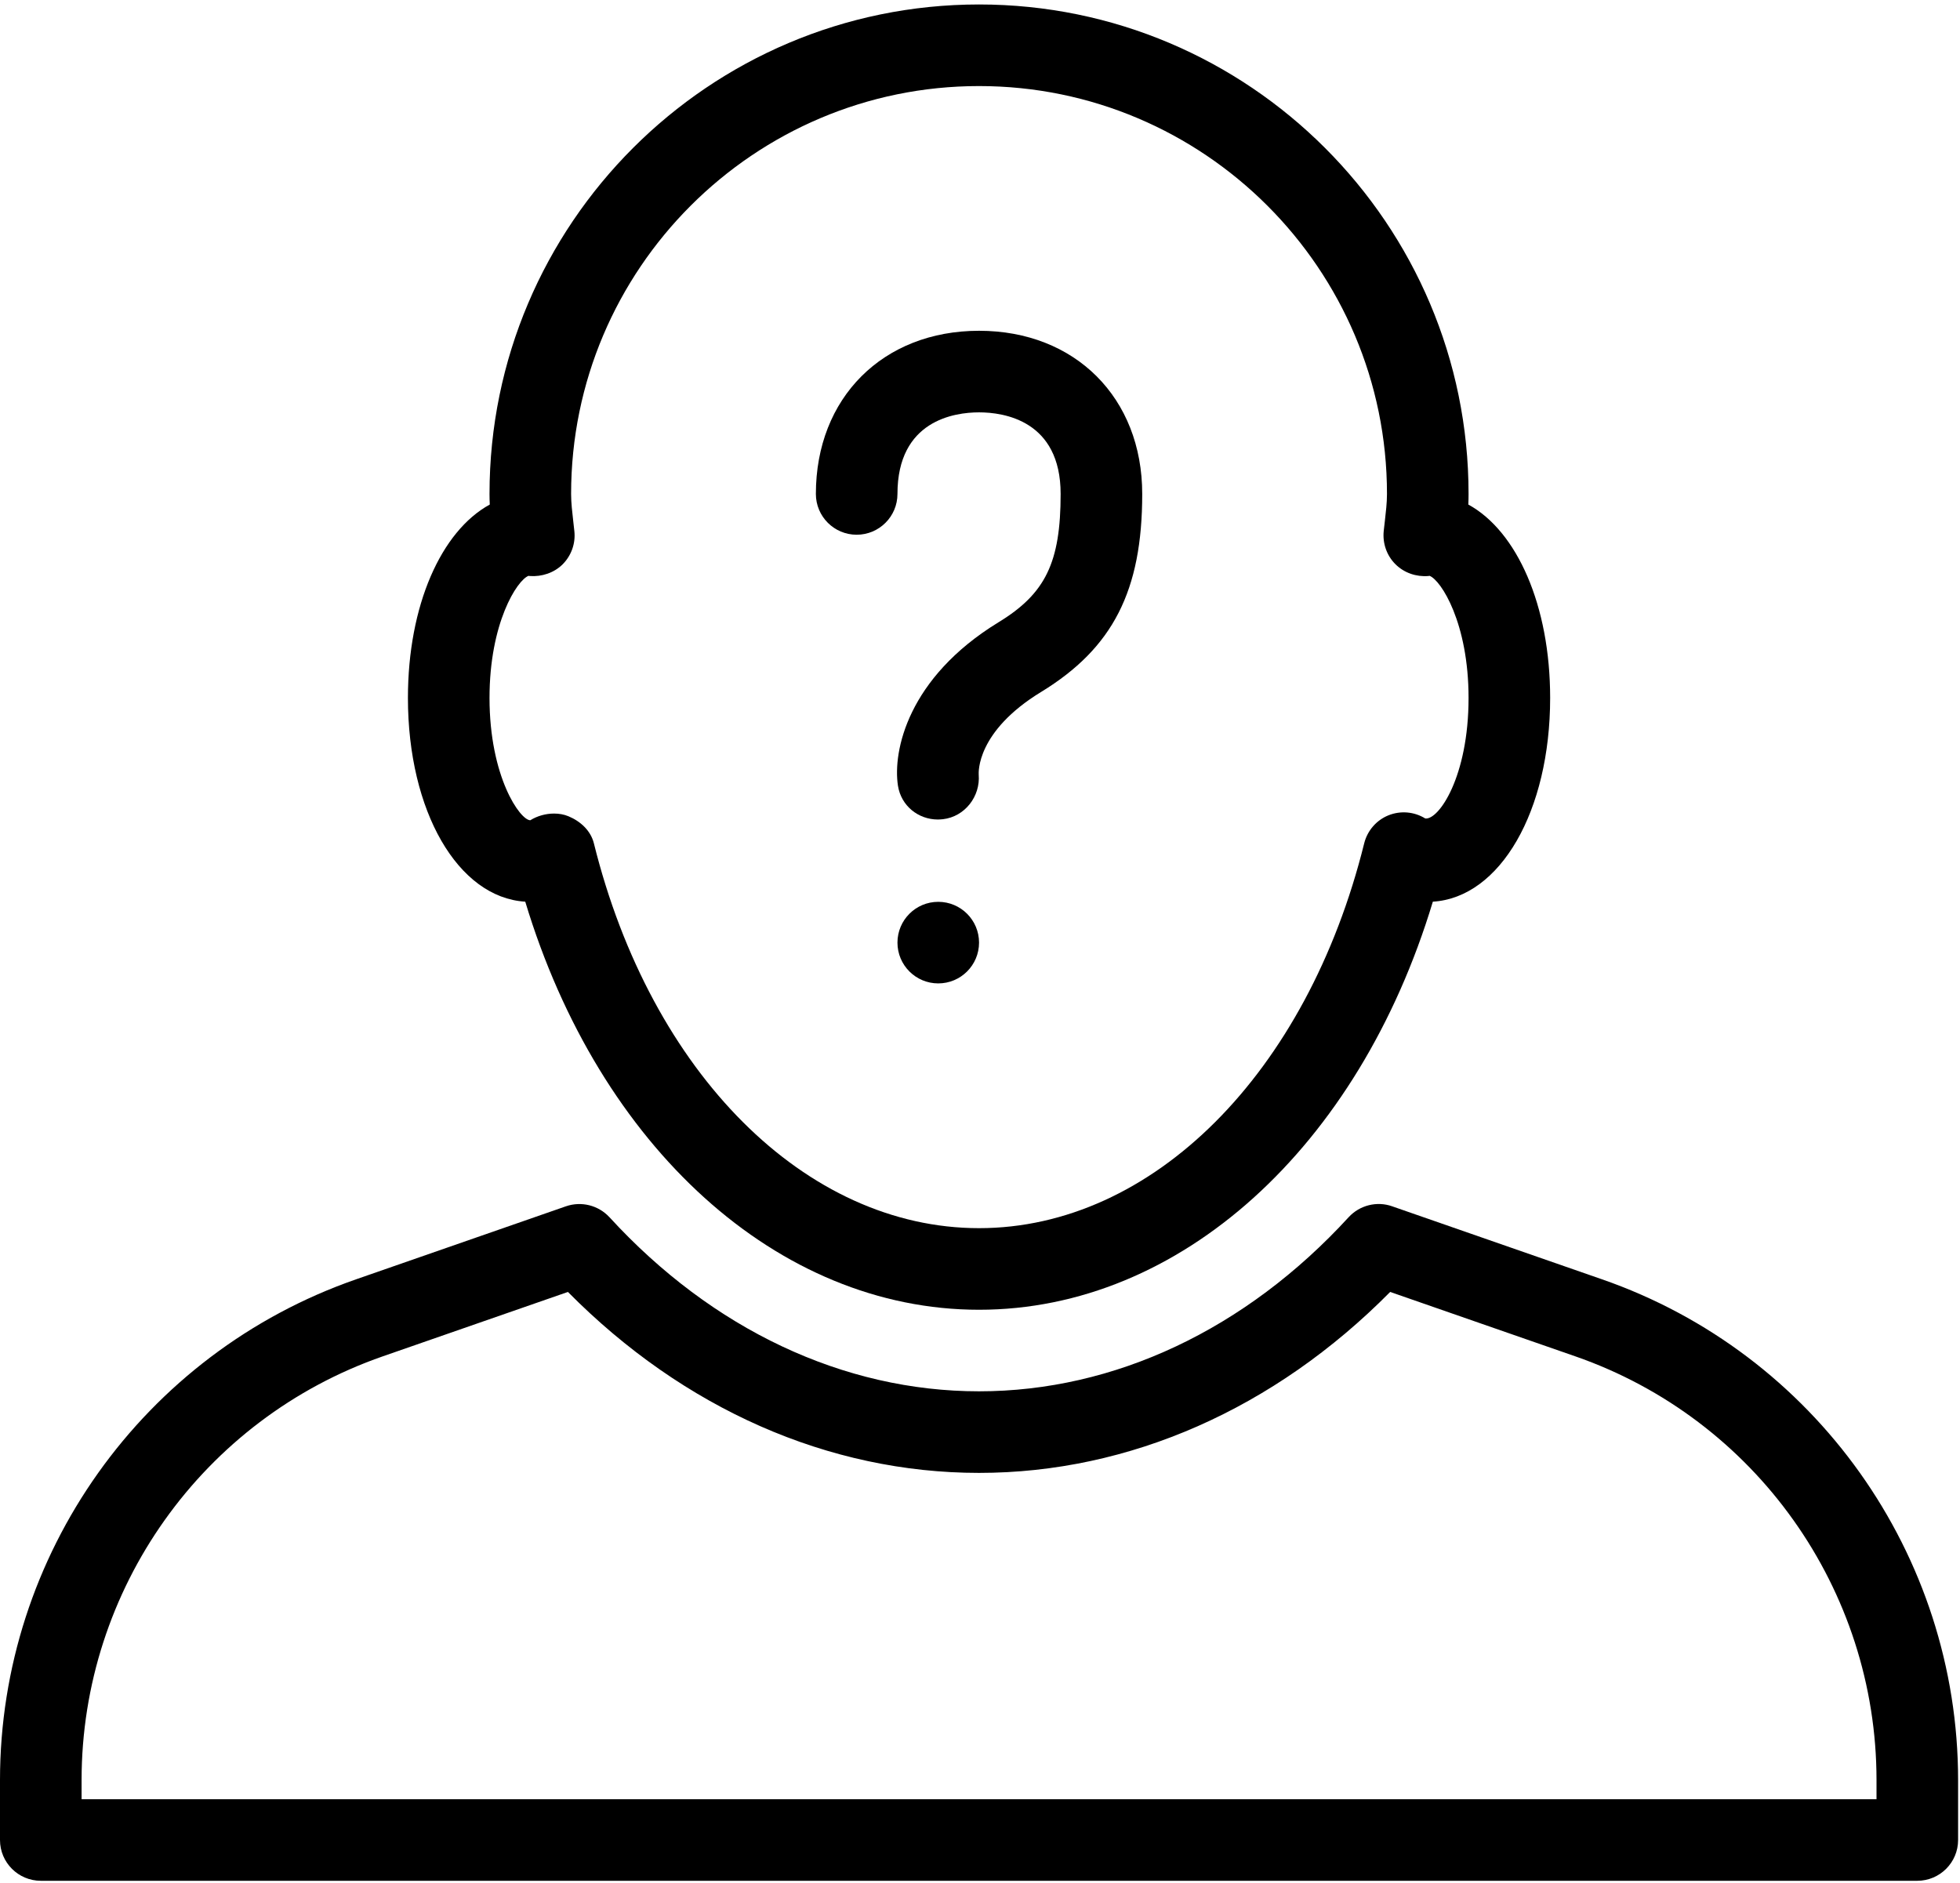 <?xml version="1.0" encoding="UTF-8"?>
<svg width="410px" height="394px" viewBox="0 0 410 394" version="1.1" xmlns="http://www.w3.org/2000/svg" xmlns:xlink="http://www.w3.org/1999/xlink">
    <!-- Generator: Sketch 48.2 (47327) - http://www.bohemiancoding.com/sketch -->
    <title>005-anonymous-1.eps</title>
    <desc>Created with Sketch.</desc>
    <defs></defs>
    <g id="Page-1" stroke="none" stroke-width="1" fill="none" fill-rule="evenodd">
        <g id="005-anonymous-1.eps" fill="#000" fill-rule="nonzero">
            <path d="M335.105,267.633 L291.207,252.359 C288.02,251.23 284.414,252.137 282.113,254.645 C260.59,278.129 233.129,291.066 204.801,291.066 C176.469,291.066 149.008,278.129 127.488,254.645 C125.168,252.137 121.602,251.254 118.391,252.359 L74.496,267.633 C29.934,283.129 0,325.234 0,372.406 L0,384.934 C0,389.641 3.824,393.465 8.535,393.465 L401.066,393.465 C405.777,393.465 409.602,389.641 409.602,384.934 L409.602,372.406 C409.602,325.215 379.664,283.113 335.105,267.633 Z M392.535,376.398 L17.066,376.398 L17.066,372.406 C17.066,332.484 42.395,296.852 80.094,283.742 L118.801,270.277 C143,294.734 173.344,308.133 204.801,308.133 C236.254,308.133 266.598,294.734 290.801,270.277 L329.508,283.742 C367.207,296.852 392.535,332.484 392.535,372.406 L392.535,376.398 Z" id="Shape"></path>
            <path d="M307.148,105.551 C307.184,104.816 307.199,104.066 307.199,103.336 C307.199,46.859 261.273,0.934 204.801,0.934 C148.328,0.934 102.398,46.859 102.398,103.336 C102.398,104.066 102.418,104.816 102.453,105.551 C92.277,111.113 85.332,126.66 85.332,146.004 C85.332,169.738 95.812,187.777 109.875,188.633 C125.391,240.035 162.746,274.004 204.801,274.004 C246.852,274.004 284.211,240.035 299.727,188.633 C313.789,187.777 324.266,169.738 324.266,146.004 C324.266,126.66 317.32,111.113 307.148,105.551 Z M298.137,171.223 C295.816,169.789 292.965,169.551 290.422,170.574 C287.914,171.598 286.035,173.766 285.371,176.41 C273.426,224.574 241.051,256.934 204.801,256.934 C168.551,256.934 136.176,224.574 124.227,176.41 C123.562,173.766 121.43,171.805 118.902,170.762 C117.965,170.371 116.941,170.199 115.898,170.199 C114.16,170.199 112.383,170.695 110.934,171.598 C108.801,171.598 102.398,162.52 102.398,146.004 C102.398,130.348 108.152,121.387 110.559,120.465 C110.645,120.484 110.746,120.504 110.812,120.504 C113.324,120.688 115.898,119.852 117.707,118.047 C119.52,116.219 120.422,113.676 120.148,111.133 L119.91,108.996 C119.707,107.121 119.465,105.262 119.465,103.336 C119.465,56.277 157.746,18.004 204.801,18.004 C251.852,18.004 290.133,56.277 290.133,103.336 C290.133,105.262 289.895,107.121 289.691,108.98 L289.449,111.113 C289.195,113.676 290.082,116.219 291.891,118.027 C293.719,119.852 296.262,120.711 298.785,120.504 C298.855,120.484 298.957,120.484 299.043,120.465 C301.449,121.387 307.199,130.348 307.199,146.004 C307.199,162.52 300.938,171.598 298.137,171.223 Z" id="Shape"></path>
            <path d="M204.801,69.199 C184.695,69.199 170.668,83.227 170.668,103.336 C170.668,108.047 174.488,111.867 179.199,111.867 C183.91,111.867 187.734,108.047 187.734,103.336 C187.734,87.938 199.664,86.266 204.801,86.266 C209.938,86.266 221.867,87.938 221.867,103.336 C221.867,117.652 218.707,124.188 208.879,130.176 C189.898,141.785 186.727,157.129 187.836,164.363 C188.484,168.562 192.066,171.445 196.199,171.445 C196.539,171.445 196.898,171.41 197.258,171.379 C201.812,170.848 205.105,166.633 204.73,162.047 C204.715,161.684 204.168,153.066 217.789,144.754 C232.805,135.57 238.934,123.574 238.934,103.336 C238.934,83.227 224.906,69.199 204.801,69.199 Z" id="Shape"></path>
            <path d="M204.801,197.199 C204.801,201.91 200.98,205.73 196.266,205.73 C191.555,205.73 187.734,201.91 187.734,197.199 C187.734,192.484 191.555,188.664 196.266,188.664 C200.98,188.664 204.801,192.484 204.801,197.199 Z" id="Shape"></path>
        </g>
    </g>
</svg>
